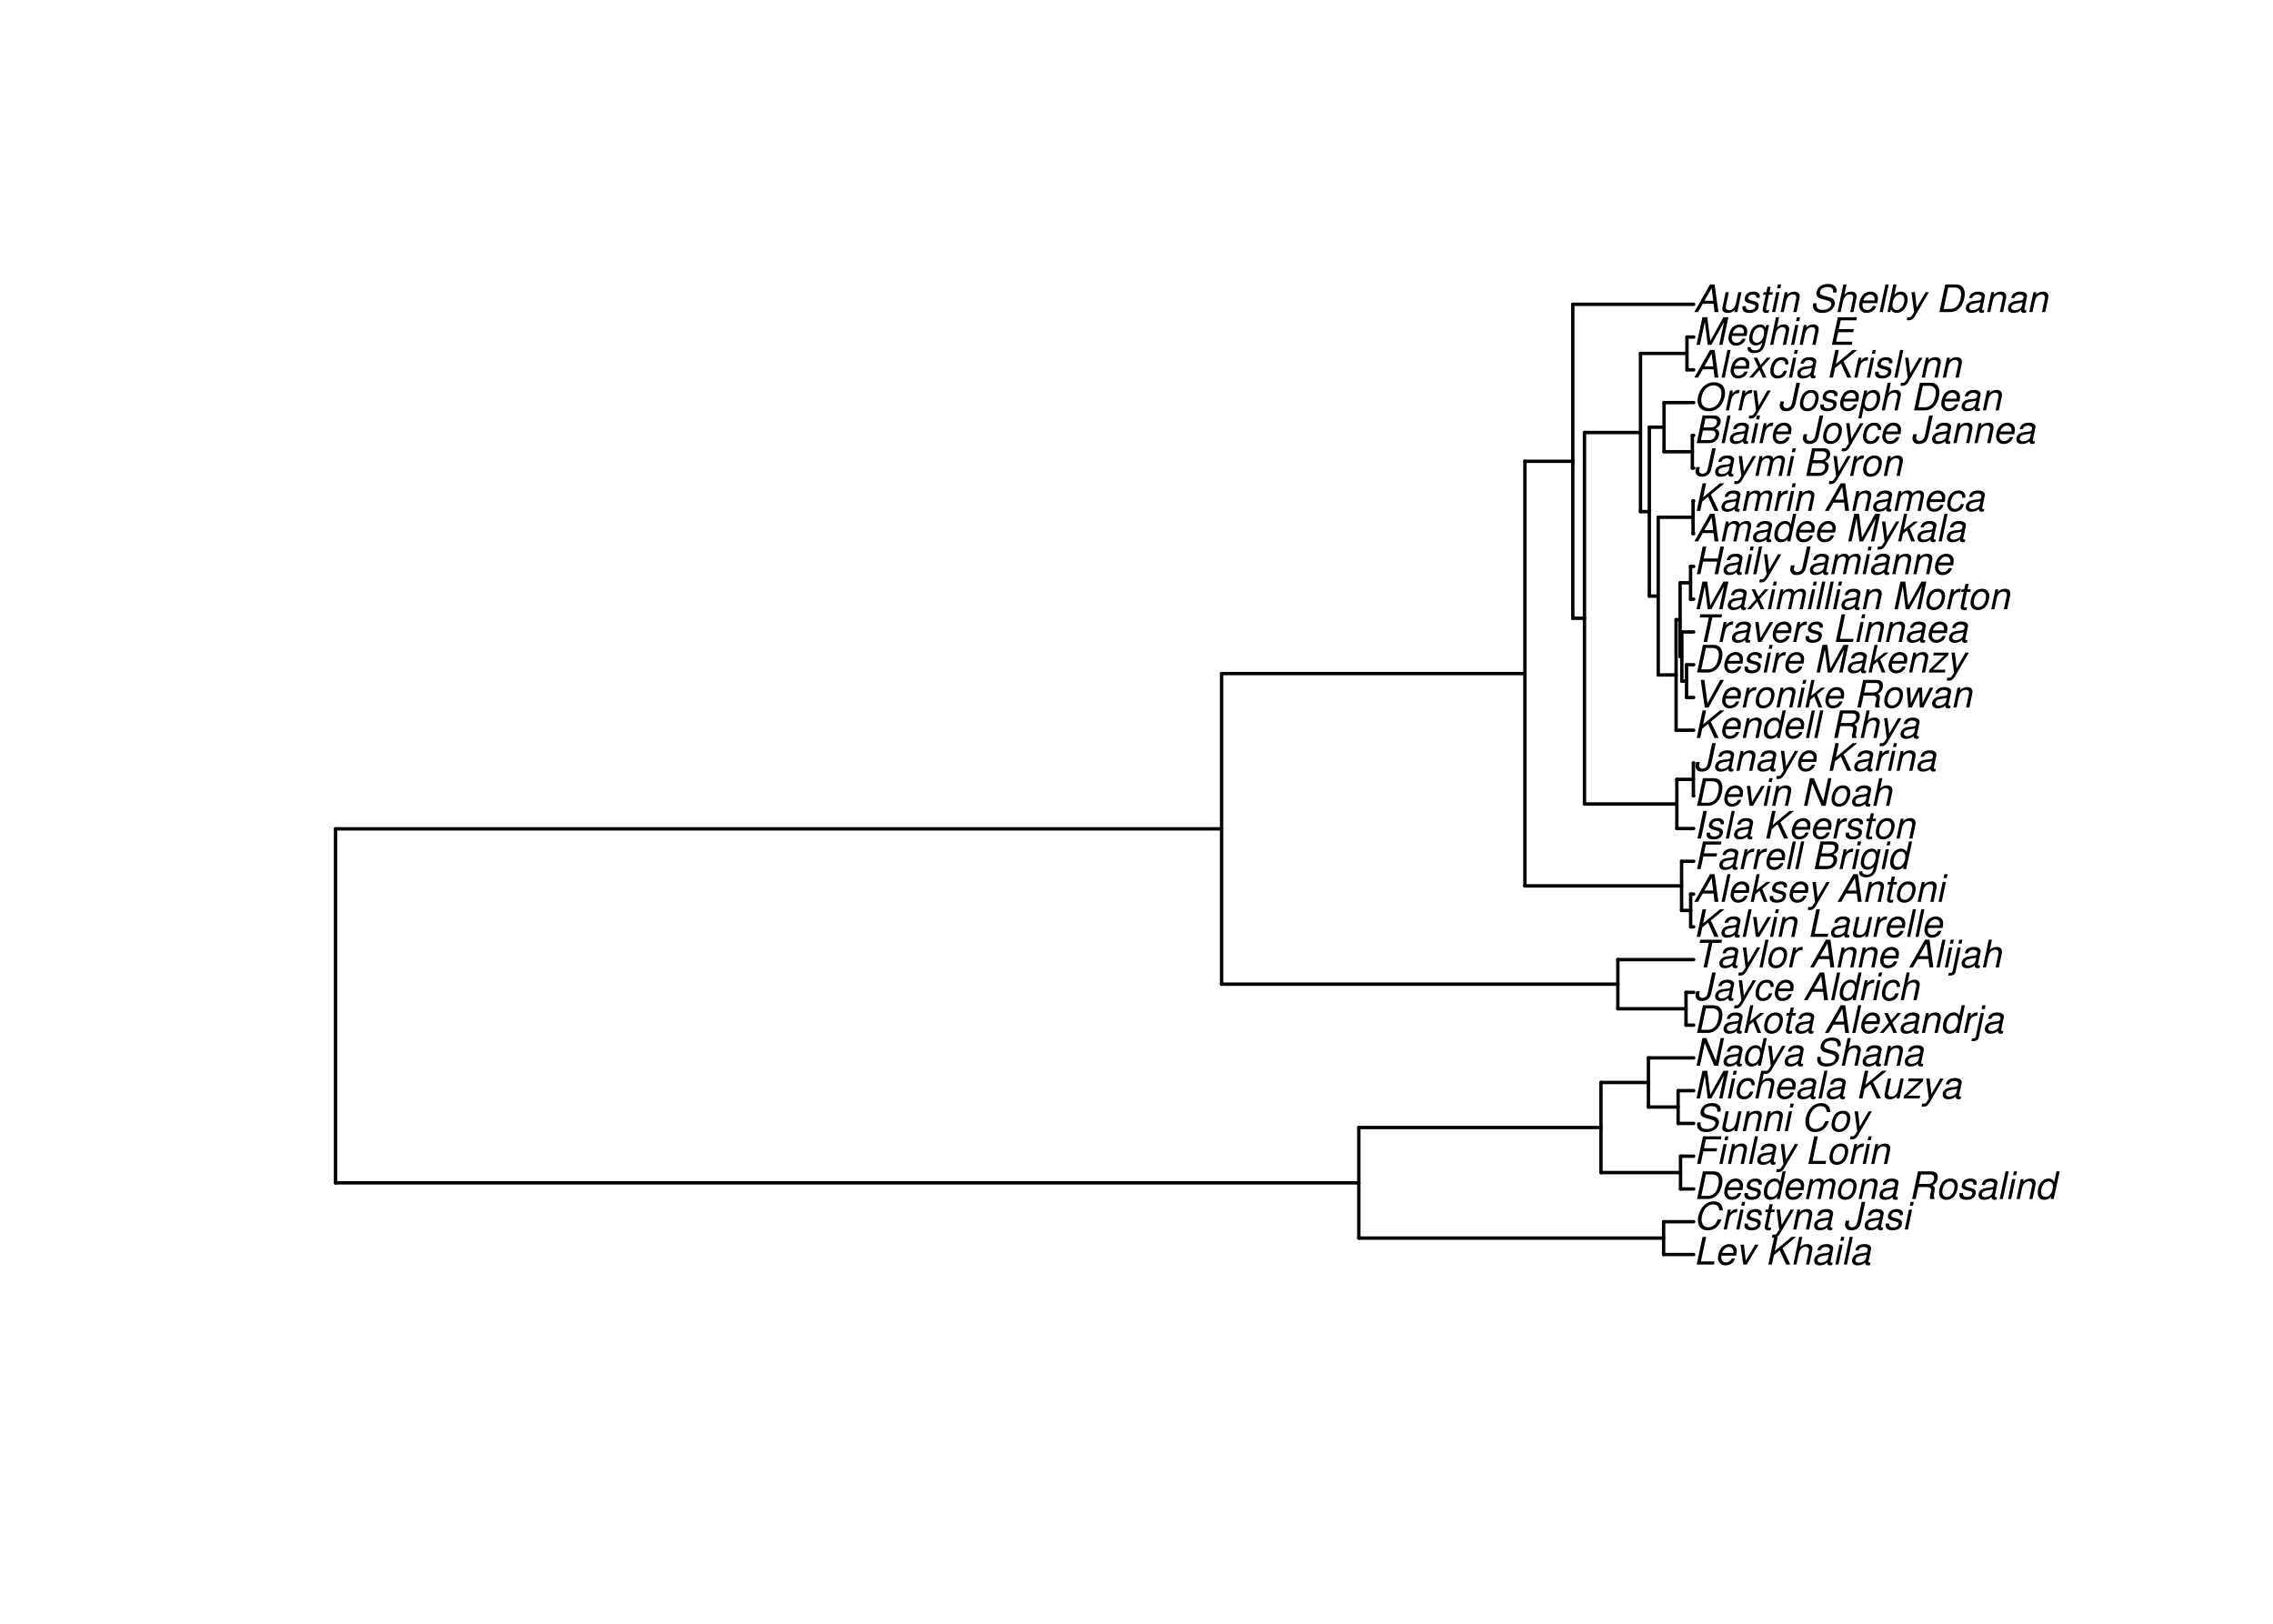 <?xml version="1.0" encoding="UTF-8"?>
<svg xmlns="http://www.w3.org/2000/svg" xmlns:xlink="http://www.w3.org/1999/xlink" width="504pt" height="360pt" viewBox="0 0 504 360" version="1.1">
<defs>
<g>
<symbol overflow="visible" id="glyph0-0">
<path style="stroke:none;" d=""/>
</symbol>
<symbol overflow="visible" id="glyph0-1">
<path style="stroke:none;" d="M 2.766 -6.125 L 1.969 -6.125 L 0.672 0 L 4.484 0 L 4.625 -0.688 L 1.609 -0.688 Z M 2.766 -6.125 "/>
</symbol>
<symbol overflow="visible" id="glyph0-2">
<path style="stroke:none;" d="M 4.734 -1.969 L 4.766 -2.109 C 4.828 -2.516 4.875 -2.859 4.875 -3.094 C 4.875 -3.906 4.172 -4.531 3.266 -4.531 C 2.531 -4.531 1.828 -4.188 1.406 -3.625 C 1.016 -3.094 0.703 -2.141 0.703 -1.453 C 0.703 -1 0.906 -0.531 1.234 -0.234 C 1.516 0.062 1.891 0.188 2.375 0.188 C 3.375 0.188 4.25 -0.422 4.5 -1.344 L 3.797 -1.344 C 3.5 -0.75 3.047 -0.453 2.484 -0.453 C 1.828 -0.453 1.453 -0.859 1.453 -1.578 C 1.453 -1.75 1.453 -1.844 1.484 -1.969 Z M 1.641 -2.578 C 1.859 -3.344 2.484 -3.891 3.156 -3.891 C 3.75 -3.891 4.141 -3.484 4.141 -2.844 C 4.141 -2.766 4.125 -2.703 4.109 -2.578 Z M 1.641 -2.578 "/>
</symbol>
<symbol overflow="visible" id="glyph0-3">
<path style="stroke:none;" d="M 2.406 0 L 5.031 -4.406 L 4.266 -4.406 L 2.203 -0.859 L 1.797 -4.406 L 1.031 -4.406 L 1.641 0 Z M 2.406 0 "/>
</symbol>
<symbol overflow="visible" id="glyph0-4">
<path style="stroke:none;" d=""/>
</symbol>
<symbol overflow="visible" id="glyph0-5">
<path style="stroke:none;" d="M 1.906 -2.094 L 3.188 -3.156 L 4.609 0 L 5.531 0 L 3.797 -3.625 L 6.828 -6.125 L 5.828 -6.125 L 2.094 -3 L 2.75 -6.125 L 1.969 -6.125 L 0.672 0 L 1.453 0 Z M 1.906 -2.094 "/>
</symbol>
<symbol overflow="visible" id="glyph0-6">
<path style="stroke:none;" d="M 1.891 -6.125 L 0.594 0 L 1.297 0 L 1.812 -2.422 C 2.016 -3.359 2.594 -3.922 3.359 -3.922 C 3.797 -3.922 4.078 -3.641 4.078 -3.219 C 4.078 -3.109 4.078 -3.109 4.031 -2.891 L 3.406 0 L 4.125 0 L 4.797 -3.156 C 4.812 -3.266 4.828 -3.375 4.828 -3.469 C 4.828 -4.141 4.391 -4.531 3.688 -4.531 C 3.062 -4.531 2.641 -4.359 2.125 -3.859 L 2.594 -6.125 Z M 1.891 -6.125 "/>
</symbol>
<symbol overflow="visible" id="glyph0-7">
<path style="stroke:none;" d="M 4.641 -0.422 C 4.562 -0.406 4.531 -0.406 4.5 -0.406 C 4.281 -0.406 4.172 -0.484 4.172 -0.656 C 4.172 -0.688 4.172 -0.719 4.188 -0.734 L 4.719 -3.266 C 4.781 -3.5 4.781 -3.5 4.781 -3.578 C 4.781 -4.156 4.188 -4.531 3.312 -4.531 C 2.141 -4.531 1.422 -4.031 1.266 -3.109 L 1.969 -3.109 C 2.047 -3.344 2.109 -3.453 2.234 -3.578 C 2.406 -3.75 2.766 -3.891 3.125 -3.891 C 3.625 -3.891 4.016 -3.656 4.016 -3.344 C 4.016 -3.312 4.016 -3.25 4 -3.188 L 3.969 -3.031 C 3.906 -2.688 3.734 -2.594 3.125 -2.531 C 2 -2.438 1.641 -2.359 1.234 -2.094 C 0.797 -1.812 0.547 -1.375 0.547 -0.875 C 0.547 -0.203 1 0.188 1.75 0.188 C 2.047 0.188 2.406 0.141 2.703 0.031 C 2.969 -0.062 3.109 -0.156 3.453 -0.453 L 3.453 -0.359 C 3.453 -0.016 3.688 0.188 4.078 0.188 C 4.172 0.188 4.203 0.188 4.406 0.141 C 4.438 0.141 4.484 0.125 4.531 0.125 Z M 3.625 -1.375 C 3.516 -0.859 2.781 -0.406 2.031 -0.406 C 1.562 -0.406 1.281 -0.609 1.281 -0.969 C 1.281 -1.25 1.453 -1.516 1.703 -1.672 C 1.906 -1.797 2.156 -1.859 2.562 -1.922 C 3.359 -2.031 3.422 -2.047 3.797 -2.172 Z M 3.625 -1.375 "/>
</symbol>
<symbol overflow="visible" id="glyph0-8">
<path style="stroke:none;" d="M 2.188 -4.406 L 1.484 -4.406 L 0.562 0 L 1.266 0 Z M 2.562 -6.125 L 1.859 -6.125 L 1.672 -5.266 L 2.375 -5.266 Z M 2.562 -6.125 "/>
</symbol>
<symbol overflow="visible" id="glyph0-9">
<path style="stroke:none;" d="M 2.578 -6.125 L 1.875 -6.125 L 0.578 0 L 1.281 0 Z M 2.578 -6.125 "/>
</symbol>
<symbol overflow="visible" id="glyph0-10">
<path style="stroke:none;" d="M 6.469 -4.234 C 6.453 -4.719 6.359 -5.047 6.203 -5.328 C 5.859 -5.922 5.266 -6.234 4.469 -6.234 C 3.484 -6.234 2.672 -5.828 2.016 -5.047 C 1.359 -4.25 0.938 -3.078 0.938 -2.031 C 0.938 -1.453 1.109 -0.922 1.422 -0.516 C 1.812 -0.031 2.344 0.188 3.078 0.188 C 3.969 0.188 4.75 -0.141 5.297 -0.734 C 5.625 -1.094 5.891 -1.562 6.172 -2.234 L 5.359 -2.234 C 5.141 -1.75 5.016 -1.5 4.859 -1.297 C 4.5 -0.797 3.859 -0.484 3.203 -0.484 C 2.328 -0.484 1.75 -1.172 1.75 -2.188 C 1.75 -2.953 2 -3.797 2.422 -4.438 C 2.938 -5.188 3.562 -5.547 4.328 -5.547 C 5.172 -5.547 5.594 -5.141 5.672 -4.234 Z M 6.469 -4.234 "/>
</symbol>
<symbol overflow="visible" id="glyph0-11">
<path style="stroke:none;" d="M 1.516 -4.406 L 0.578 0 L 1.281 0 L 1.781 -2.281 C 2 -3.312 2.594 -3.828 3.516 -3.797 L 3.672 -4.5 C 3.562 -4.516 3.484 -4.531 3.391 -4.531 C 2.906 -4.531 2.531 -4.312 2.016 -3.719 L 2.156 -4.406 Z M 1.516 -4.406 "/>
</symbol>
<symbol overflow="visible" id="glyph0-12">
<path style="stroke:none;" d="M 4.328 -3.172 C 4.359 -3.359 4.375 -3.438 4.375 -3.531 C 4.375 -4.125 3.812 -4.531 3 -4.531 C 2.391 -4.531 1.891 -4.359 1.531 -4.031 C 1.234 -3.734 1.031 -3.297 1.031 -2.906 C 1.031 -2.391 1.328 -2.141 2.188 -1.922 L 2.812 -1.75 C 3.094 -1.688 3.219 -1.625 3.297 -1.531 C 3.359 -1.469 3.406 -1.344 3.406 -1.266 C 3.406 -1.109 3.266 -0.844 3.141 -0.734 C 2.922 -0.562 2.562 -0.453 2.203 -0.453 C 1.625 -0.453 1.297 -0.688 1.297 -1.094 C 1.297 -1.156 1.297 -1.234 1.312 -1.312 L 0.562 -1.312 C 0.516 -1.125 0.516 -1.016 0.516 -0.875 C 0.516 -0.203 1.094 0.188 2.078 0.188 C 3.328 0.188 4.141 -0.453 4.141 -1.453 C 4.141 -1.969 3.859 -2.234 3.125 -2.422 L 2.484 -2.578 C 2.016 -2.703 1.781 -2.859 1.781 -3.078 C 1.781 -3.25 1.875 -3.469 2.031 -3.609 C 2.234 -3.797 2.484 -3.891 2.844 -3.891 C 3.344 -3.891 3.625 -3.688 3.625 -3.359 C 3.625 -3.297 3.625 -3.25 3.609 -3.172 Z M 4.328 -3.172 "/>
</symbol>
<symbol overflow="visible" id="glyph0-13">
<path style="stroke:none;" d="M 3.078 -4.406 L 2.328 -4.406 L 2.594 -5.609 L 1.891 -5.609 L 1.625 -4.406 L 1.031 -4.406 L 0.906 -3.844 L 1.5 -3.844 L 0.844 -0.734 C 0.828 -0.641 0.812 -0.562 0.812 -0.469 C 0.812 -0.062 1.094 0.188 1.562 0.188 C 1.734 0.188 2 0.172 2.109 0.141 L 2.25 -0.484 C 1.984 -0.422 1.938 -0.406 1.844 -0.406 C 1.656 -0.406 1.531 -0.5 1.531 -0.641 C 1.531 -0.672 1.547 -0.703 1.562 -0.75 L 2.203 -3.844 L 2.953 -3.844 Z M 3.078 -4.406 "/>
</symbol>
<symbol overflow="visible" id="glyph0-14">
<path style="stroke:none;" d="M 4.219 -4.406 L 2.25 -0.984 L 1.859 -4.406 L 1.109 -4.406 L 1.688 0.031 L 1.25 0.719 C 1.016 1.062 0.875 1.156 0.578 1.156 C 0.484 1.156 0.422 1.141 0.203 1.125 L 0.062 1.75 C 0.219 1.812 0.312 1.828 0.484 1.828 C 1.078 1.828 1.5 1.547 1.859 0.922 L 4.953 -4.406 Z M 4.219 -4.406 "/>
</symbol>
<symbol overflow="visible" id="glyph0-15">
<path style="stroke:none;" d="M 1.516 -4.406 L 0.594 0 L 1.297 0 L 1.812 -2.422 C 2.016 -3.359 2.594 -3.922 3.359 -3.922 C 3.781 -3.922 4.078 -3.625 4.078 -3.25 C 4.078 -3.188 4.062 -3.062 4.031 -2.938 L 3.406 0 L 4.125 0 L 4.797 -3.156 C 4.812 -3.266 4.828 -3.375 4.828 -3.484 C 4.828 -4.125 4.375 -4.531 3.688 -4.531 C 3.047 -4.531 2.484 -4.297 2.047 -3.859 L 2.156 -4.406 Z M 1.516 -4.406 "/>
</symbol>
<symbol overflow="visible" id="glyph0-16">
<path style="stroke:none;" d="M 4.094 -6.125 L 3.172 -1.812 C 3.078 -1.344 2.969 -1.062 2.781 -0.859 C 2.578 -0.625 2.266 -0.484 1.953 -0.484 C 1.5 -0.484 1.203 -0.75 1.203 -1.125 C 1.203 -1.219 1.203 -1.312 1.234 -1.406 L 1.359 -1.969 L 0.562 -1.969 L 0.453 -1.422 C 0.406 -1.281 0.391 -1.141 0.391 -1.031 C 0.391 -0.672 0.578 -0.312 0.859 -0.078 C 1.094 0.109 1.375 0.188 1.797 0.188 C 2.906 0.188 3.672 -0.422 3.906 -1.531 L 4.891 -6.125 Z M 4.094 -6.125 "/>
</symbol>
<symbol overflow="visible" id="glyph0-17">
<path style="stroke:none;" d="M 0.75 0 L 3.125 0 C 4.031 0 4.797 -0.375 5.406 -1.125 C 5.984 -1.828 6.375 -3.047 6.375 -4.109 C 6.375 -4.719 6.125 -5.344 5.734 -5.688 C 5.406 -5.984 4.969 -6.125 4.422 -6.125 L 2.047 -6.125 Z M 1.688 -0.688 L 2.703 -5.438 L 4.141 -5.438 C 5.031 -5.438 5.578 -4.906 5.578 -4.031 C 5.578 -3.266 5.297 -2.25 4.969 -1.719 C 4.531 -1.047 3.891 -0.688 3.125 -0.688 Z M 1.688 -0.688 "/>
</symbol>
<symbol overflow="visible" id="glyph0-18">
<path style="stroke:none;" d="M 5.469 -6.125 L 4.766 -6.125 L 4.25 -3.766 C 3.984 -4.312 3.641 -4.531 3.047 -4.531 C 1.656 -4.531 0.609 -3.203 0.609 -1.422 C 0.609 -0.453 1.172 0.188 2.047 0.188 C 2.406 0.188 2.797 0.078 3.141 -0.125 C 3.391 -0.281 3.5 -0.406 3.609 -0.641 L 3.484 0 L 4.156 0 Z M 2.984 -3.891 C 3.609 -3.891 3.969 -3.469 3.969 -2.75 C 3.969 -2.25 3.844 -1.734 3.594 -1.297 C 3.266 -0.734 2.844 -0.453 2.344 -0.453 C 1.719 -0.453 1.359 -0.875 1.359 -1.594 C 1.359 -2.062 1.5 -2.609 1.719 -3.031 C 2.047 -3.609 2.453 -3.891 2.984 -3.891 Z M 2.984 -3.891 "/>
</symbol>
<symbol overflow="visible" id="glyph0-19">
<path style="stroke:none;" d="M 1.531 -4.406 L 0.594 0 L 1.297 0 L 1.891 -2.766 C 2.031 -3.406 2.594 -3.922 3.156 -3.922 C 3.578 -3.922 3.844 -3.688 3.844 -3.344 C 3.844 -3.25 3.844 -3.141 3.812 -3.031 L 3.172 0 L 3.875 0 L 4.469 -2.766 C 4.594 -3.422 5.172 -3.922 5.781 -3.922 C 6.172 -3.922 6.422 -3.688 6.422 -3.281 C 6.422 -3.156 6.422 -3.156 6.344 -2.859 L 5.734 0 L 6.453 0 L 7.109 -3.141 C 7.141 -3.234 7.156 -3.5 7.156 -3.594 C 7.156 -3.812 7.062 -4.047 6.891 -4.25 C 6.703 -4.453 6.484 -4.531 6.094 -4.531 C 5.547 -4.531 5.062 -4.312 4.578 -3.828 C 4.438 -4.297 4.109 -4.531 3.562 -4.531 C 2.984 -4.531 2.594 -4.359 2.062 -3.859 L 2.172 -4.406 Z M 1.531 -4.406 "/>
</symbol>
<symbol overflow="visible" id="glyph0-20">
<path style="stroke:none;" d="M 3.234 -4.531 C 2.453 -4.531 1.75 -4.172 1.328 -3.562 C 0.953 -3.016 0.672 -2.094 0.672 -1.375 C 0.672 -0.453 1.312 0.188 2.266 0.188 C 3.062 0.188 3.703 -0.141 4.172 -0.781 C 4.562 -1.312 4.844 -2.234 4.844 -2.953 C 4.844 -3.406 4.672 -3.828 4.375 -4.125 C 4.094 -4.391 3.719 -4.531 3.234 -4.531 Z M 3.125 -3.891 C 3.734 -3.891 4.109 -3.484 4.109 -2.797 C 4.109 -2.297 3.953 -1.75 3.734 -1.344 C 3.406 -0.75 2.953 -0.453 2.375 -0.453 C 1.781 -0.453 1.406 -0.875 1.406 -1.547 C 1.406 -2.031 1.562 -2.578 1.781 -3 C 2.094 -3.578 2.562 -3.891 3.125 -3.891 Z M 3.125 -3.891 "/>
</symbol>
<symbol overflow="visible" id="glyph0-21">
<path style="stroke:none;" d="M 2.141 -2.641 L 4.141 -2.641 C 4.688 -2.641 5 -2.422 5 -2.016 C 5 -1.859 4.969 -1.688 4.922 -1.5 C 4.719 -0.672 4.719 -0.672 4.719 -0.391 C 4.719 -0.266 4.734 -0.172 4.766 0 L 5.703 0 L 5.75 -0.188 C 5.641 -0.297 5.578 -0.453 5.578 -0.641 C 5.578 -0.734 5.594 -0.875 5.625 -1.062 C 5.734 -1.625 5.797 -2.062 5.797 -2.219 C 5.797 -2.594 5.688 -2.766 5.297 -3.031 C 5.625 -3.219 5.766 -3.297 5.906 -3.438 C 6.25 -3.75 6.469 -4.312 6.469 -4.828 C 6.469 -5.719 5.984 -6.125 4.906 -6.125 L 2.078 -6.125 L 0.781 0 L 1.578 0 Z M 2.281 -3.328 L 2.734 -5.438 L 4.672 -5.438 C 5.109 -5.438 5.328 -5.375 5.484 -5.203 C 5.594 -5.078 5.672 -4.891 5.672 -4.688 C 5.672 -4.375 5.547 -4.016 5.359 -3.781 C 5.109 -3.469 4.766 -3.328 4.219 -3.328 Z M 2.281 -3.328 "/>
</symbol>
<symbol overflow="visible" id="glyph0-22">
<path style="stroke:none;" d="M 2.141 -2.797 L 5.062 -2.797 L 5.203 -3.484 L 2.281 -3.484 L 2.703 -5.438 L 6.031 -5.438 L 6.172 -6.125 L 2.062 -6.125 L 0.75 0 L 1.547 0 Z M 2.141 -2.797 "/>
</symbol>
<symbol overflow="visible" id="glyph0-23">
<path style="stroke:none;" d="M 5.938 -4.328 C 5.984 -4.562 6 -4.672 6 -4.797 C 6 -5.156 5.828 -5.547 5.547 -5.797 C 5.203 -6.094 4.766 -6.234 4.109 -6.234 C 3.234 -6.234 2.562 -5.984 2.094 -5.516 C 1.75 -5.156 1.5 -4.562 1.5 -4.141 C 1.5 -3.609 1.859 -3.156 2.422 -3 L 3.859 -2.594 C 4.547 -2.406 4.812 -2.156 4.812 -1.75 C 4.812 -1.5 4.656 -1.172 4.422 -0.953 C 4.078 -0.641 3.578 -0.484 2.906 -0.484 C 1.953 -0.484 1.516 -0.844 1.516 -1.609 C 1.516 -1.719 1.531 -1.797 1.562 -1.953 L 0.828 -1.953 C 0.766 -1.734 0.75 -1.594 0.75 -1.422 C 0.75 -0.406 1.5 0.188 2.781 0.188 C 3.656 0.188 4.391 -0.047 4.891 -0.516 C 5.328 -0.906 5.625 -1.516 5.625 -2 C 5.625 -2.203 5.547 -2.453 5.422 -2.641 C 5.234 -2.938 5 -3.109 4.594 -3.219 L 3.156 -3.625 C 2.5 -3.812 2.297 -3.984 2.297 -4.359 C 2.297 -4.656 2.422 -4.906 2.672 -5.141 C 2.984 -5.406 3.391 -5.547 3.953 -5.547 C 4.422 -5.547 4.781 -5.453 4.953 -5.281 C 5.125 -5.141 5.234 -4.875 5.234 -4.625 C 5.234 -4.562 5.219 -4.5 5.188 -4.328 Z M 5.938 -4.328 "/>
</symbol>
<symbol overflow="visible" id="glyph0-24">
<path style="stroke:none;" d="M 4.062 0 L 5 -4.406 L 4.281 -4.406 L 3.75 -1.906 C 3.562 -1 2.969 -0.406 2.25 -0.406 C 1.797 -0.406 1.5 -0.672 1.5 -1.062 C 1.5 -1.125 1.516 -1.203 1.531 -1.281 L 2.188 -4.406 L 1.484 -4.406 L 0.766 -1.016 C 0.75 -0.922 0.734 -0.828 0.734 -0.719 C 0.734 -0.156 1.172 0.188 1.906 0.188 C 2.562 0.188 3.031 -0.016 3.516 -0.484 L 3.422 0 Z M 4.062 0 "/>
</symbol>
<symbol overflow="visible" id="glyph0-25">
<path style="stroke:none;" d="M 3.922 0 L 6.734 -5.078 L 5.656 0 L 6.391 0 L 7.703 -6.125 L 6.594 -6.125 L 3.688 -0.859 L 3.016 -6.125 L 1.938 -6.125 L 0.625 0 L 1.375 0 L 2.469 -5.078 L 3.109 0 Z M 3.922 0 "/>
</symbol>
<symbol overflow="visible" id="glyph0-26">
<path style="stroke:none;" d="M 4.625 -2.922 L 4.641 -3.047 C 4.656 -3.172 4.656 -3.266 4.656 -3.297 C 4.656 -3.578 4.5 -3.906 4.281 -4.141 C 4.031 -4.406 3.688 -4.531 3.203 -4.531 C 2.453 -4.531 1.766 -4.219 1.312 -3.625 C 0.922 -3.125 0.641 -2.203 0.641 -1.422 C 0.641 -1.031 0.766 -0.625 1.016 -0.328 C 1.297 0.031 1.672 0.188 2.203 0.188 C 2.906 0.188 3.484 -0.047 3.859 -0.5 C 4.078 -0.75 4.219 -1.047 4.359 -1.516 L 3.641 -1.516 C 3.391 -0.828 2.938 -0.453 2.328 -0.453 C 1.75 -0.453 1.375 -0.859 1.375 -1.516 C 1.375 -2.062 1.562 -2.703 1.828 -3.141 C 2.141 -3.625 2.562 -3.891 3.078 -3.891 C 3.609 -3.891 3.938 -3.594 3.938 -3.109 C 3.938 -3.062 3.938 -3 3.922 -2.922 Z M 4.625 -2.922 "/>
</symbol>
<symbol overflow="visible" id="glyph0-27">
<path style="stroke:none;" d="M 4.688 -4.406 L 1.391 -4.406 L 1.266 -3.797 L 3.734 -3.797 L 0.406 -0.625 L 0.266 0 L 3.844 0 L 3.969 -0.609 L 1.234 -0.609 L 4.531 -3.781 Z M 4.688 -4.406 "/>
</symbol>
<symbol overflow="visible" id="glyph0-28">
<path style="stroke:none;" d="M 6.734 -6.125 L 5.984 -6.125 L 4.922 -1.094 L 2.812 -6.125 L 1.938 -6.125 L 0.641 0 L 1.391 0 L 2.453 -4.969 L 4.547 0 L 5.438 0 Z M 6.734 -6.125 "/>
</symbol>
<symbol overflow="visible" id="glyph0-29">
<path style="stroke:none;" d="M 2.5 -6.125 L 1.797 -6.125 L 0.484 0 L 1.188 0 L 1.562 -1.703 L 2.453 -2.453 L 3.406 0 L 4.219 0 L 3.047 -2.891 L 4.906 -4.406 L 4 -4.406 L 1.734 -2.578 Z M 2.5 -6.125 "/>
</symbol>
<symbol overflow="visible" id="glyph0-30">
<path style="stroke:none;" d="M 4.406 -1.844 L 4.625 0 L 5.484 0 L 4.641 -6.125 L 3.625 -6.125 L 0.141 0 L 0.969 0 L 2.016 -1.844 Z M 4.328 -2.5 L 2.375 -2.5 L 3.984 -5.297 Z M 4.328 -2.5 "/>
</symbol>
<symbol overflow="visible" id="glyph0-31">
<path style="stroke:none;" d="M 2.938 -2.25 L 4.906 -4.406 L 4.078 -4.406 L 2.688 -2.797 L 1.938 -4.406 L 1.156 -4.406 L 2.156 -2.25 L 0.141 0 L 0.969 0 L 2.422 -1.688 L 3.188 0 L 3.969 0 Z M 2.938 -2.25 "/>
</symbol>
<symbol overflow="visible" id="glyph0-32">
<path style="stroke:none;" d="M 1.516 -4.406 L 0.453 0.641 C 0.344 1.109 0.219 1.234 -0.203 1.234 C -0.25 1.234 -0.266 1.234 -0.422 1.203 L -0.547 1.812 C -0.484 1.828 -0.469 1.828 -0.391 1.828 C 0.578 1.828 0.938 1.609 1.094 0.922 L 2.219 -4.406 Z M 2.594 -6.125 L 1.891 -6.125 L 1.703 -5.266 L 2.406 -5.266 Z M 2.594 -6.125 "/>
</symbol>
<symbol overflow="visible" id="glyph0-33">
<path style="stroke:none;" d="M 4.141 -5.438 L 6.141 -5.438 L 6.281 -6.125 L 1.469 -6.125 L 1.328 -5.438 L 3.359 -5.438 L 2.188 0 L 2.984 0 Z M 4.141 -5.438 "/>
</symbol>
<symbol overflow="visible" id="glyph0-34">
<path style="stroke:none;" d="M 0.672 0 L 3.438 0 C 4.125 0 4.656 -0.234 5.109 -0.734 C 5.469 -1.125 5.656 -1.625 5.656 -2.172 C 5.656 -2.688 5.422 -2.969 4.828 -3.234 C 5.562 -3.562 5.984 -4.156 5.984 -4.906 C 5.984 -5.234 5.891 -5.469 5.672 -5.703 C 5.391 -6 5.031 -6.125 4.453 -6.125 L 1.969 -6.125 Z M 2.188 -3.484 L 2.609 -5.438 L 4.125 -5.438 C 4.844 -5.438 5.172 -5.219 5.172 -4.719 C 5.172 -4.406 5.047 -4.094 4.844 -3.875 C 4.594 -3.609 4.266 -3.484 3.703 -3.484 Z M 1.594 -0.688 L 2.047 -2.797 L 3.953 -2.797 C 4.531 -2.797 4.844 -2.531 4.844 -2.031 C 4.844 -1.719 4.734 -1.422 4.562 -1.172 C 4.297 -0.828 3.969 -0.688 3.5 -0.688 Z M 1.594 -0.688 "/>
</symbol>
<symbol overflow="visible" id="glyph0-35">
<path style="stroke:none;" d="M 4.406 -4.406 L 4.266 -3.75 C 4.141 -4.031 4.062 -4.141 3.875 -4.281 C 3.656 -4.438 3.391 -4.531 3.109 -4.531 C 2.453 -4.531 1.797 -4.219 1.391 -3.688 C 0.938 -3.141 0.625 -2.188 0.625 -1.406 C 0.625 -0.5 1.219 0.141 2.078 0.141 C 2.609 0.141 3.109 -0.078 3.516 -0.531 L 3.484 -0.375 C 3.25 0.766 2.797 1.234 1.906 1.234 C 1.328 1.234 0.984 1 0.984 0.625 L 0.984 0.5 L 0.281 0.5 L 0.281 0.609 C 0.266 0.688 0.266 0.734 0.266 0.766 C 0.266 1.406 0.859 1.828 1.75 1.828 C 2.422 1.828 3.016 1.625 3.391 1.266 C 3.812 0.859 4.047 0.359 4.266 -0.719 L 5.047 -4.406 Z M 3.047 -3.891 C 3.594 -3.891 3.938 -3.484 3.938 -2.844 C 3.938 -2.328 3.797 -1.703 3.562 -1.297 C 3.281 -0.781 2.781 -0.469 2.281 -0.469 C 1.719 -0.469 1.359 -0.875 1.359 -1.547 C 1.359 -2.047 1.5 -2.594 1.75 -3.031 C 2.047 -3.578 2.516 -3.891 3.047 -3.891 Z M 3.047 -3.891 "/>
</symbol>
<symbol overflow="visible" id="glyph0-36">
<path style="stroke:none;" d="M 2.938 -6.125 L 2.141 -6.125 L 0.844 0 L 1.625 0 Z M 2.938 -6.125 "/>
</symbol>
<symbol overflow="visible" id="glyph0-37">
<path style="stroke:none;" d="M 3.297 0 L 6.719 -6.125 L 5.891 -6.125 L 3.062 -0.938 L 2.375 -6.125 L 1.562 -6.125 L 2.453 0 Z M 3.297 0 "/>
</symbol>
<symbol overflow="visible" id="glyph0-38">
<path style="stroke:none;" d="M 4.672 0 L 6.891 -4.406 L 6.125 -4.406 L 4.484 -0.969 L 4.391 -4.406 L 3.5 -4.406 L 1.922 -0.969 L 1.75 -4.406 L 0.984 -4.406 L 1.328 0 L 2.141 0 L 3.781 -3.516 L 3.875 0 Z M 4.672 0 "/>
</symbol>
<symbol overflow="visible" id="glyph0-39">
<path style="stroke:none;" d="M 5.219 -2.797 L 4.625 0 L 5.406 0 L 6.719 -6.125 L 5.922 -6.125 L 5.359 -3.484 L 2.234 -3.484 L 2.797 -6.125 L 2 -6.125 L 0.703 0 L 1.484 0 L 2.078 -2.797 Z M 5.219 -2.797 "/>
</symbol>
<symbol overflow="visible" id="glyph0-40">
<path style="stroke:none;" d="M 4.516 -6.234 C 3.562 -6.234 2.75 -5.875 2.062 -5.156 C 1.312 -4.391 0.875 -3.281 0.875 -2.203 C 0.875 -1.484 1.094 -0.844 1.484 -0.453 C 1.891 -0.047 2.578 0.188 3.281 0.188 C 4.078 0.188 4.797 -0.031 5.344 -0.453 C 6.328 -1.203 6.953 -2.578 6.953 -3.906 C 6.953 -4.562 6.719 -5.203 6.359 -5.578 C 5.938 -6 5.281 -6.234 4.516 -6.234 Z M 4.406 -5.547 C 4.984 -5.547 5.516 -5.312 5.812 -4.938 C 6.031 -4.656 6.156 -4.25 6.156 -3.75 C 6.156 -2.984 5.891 -2.156 5.438 -1.562 C 4.953 -0.875 4.219 -0.484 3.391 -0.484 C 2.844 -0.484 2.312 -0.719 2.031 -1.094 C 1.797 -1.375 1.688 -1.797 1.688 -2.281 C 1.688 -3.047 1.938 -3.859 2.391 -4.484 C 2.875 -5.156 3.625 -5.547 4.406 -5.547 Z M 4.406 -5.547 "/>
</symbol>
<symbol overflow="visible" id="glyph0-41">
<path style="stroke:none;" d="M 0.062 1.797 L 0.766 1.797 L 1.266 -0.578 C 1.531 -0.031 1.875 0.188 2.469 0.188 C 3.125 0.188 3.75 -0.109 4.188 -0.641 C 4.641 -1.188 4.922 -2.062 4.922 -2.891 C 4.922 -3.906 4.359 -4.531 3.469 -4.531 C 3.094 -4.531 2.719 -4.422 2.391 -4.203 C 2.125 -4.031 2.016 -3.922 1.906 -3.703 L 2.062 -4.406 L 1.375 -4.406 Z M 3.188 -3.891 C 3.812 -3.891 4.188 -3.453 4.188 -2.719 C 4.188 -2.266 4.047 -1.719 3.812 -1.297 C 3.5 -0.734 3.078 -0.453 2.531 -0.453 C 1.922 -0.453 1.531 -0.875 1.531 -1.547 C 1.531 -2.047 1.688 -2.594 1.938 -3.031 C 2.25 -3.594 2.672 -3.891 3.188 -3.891 Z M 3.188 -3.891 "/>
</symbol>
<symbol overflow="visible" id="glyph0-42">
<path style="stroke:none;" d="M 2.141 -2.797 L 5.469 -2.797 L 5.609 -3.484 L 2.281 -3.484 L 2.703 -5.438 L 6.172 -5.438 L 6.312 -6.125 L 2.062 -6.125 L 0.75 0 L 5.156 0 L 5.297 -0.688 L 1.688 -0.688 Z M 2.141 -2.797 "/>
</symbol>
<symbol overflow="visible" id="glyph0-43">
<path style="stroke:none;" d="M 1.75 -6.125 L 0.453 0 L 1.078 0 L 1.234 -0.656 C 1.344 -0.391 1.406 -0.281 1.531 -0.156 C 1.75 0.062 2.094 0.188 2.469 0.188 C 3.031 0.188 3.625 -0.062 4.016 -0.469 C 4.578 -1.062 4.938 -2.016 4.938 -2.891 C 4.938 -3.828 4.297 -4.531 3.453 -4.531 C 3.125 -4.531 2.734 -4.438 2.484 -4.281 C 2.344 -4.188 2.234 -4.094 1.969 -3.812 L 2.469 -6.125 Z M 3.219 -3.891 C 3.828 -3.891 4.203 -3.453 4.203 -2.719 C 4.203 -2.25 4.062 -1.703 3.812 -1.297 C 3.469 -0.734 3.031 -0.453 2.484 -0.453 C 1.922 -0.453 1.562 -0.875 1.562 -1.531 C 1.562 -2.062 1.703 -2.625 1.938 -3.031 C 2.266 -3.594 2.719 -3.891 3.219 -3.891 Z M 3.219 -3.891 "/>
</symbol>
</g>
</defs>
<g id="surface7">
<rect x="0" y="0" width="504" height="360" style="fill:rgb(100%,100%,100%);fill-opacity:1;stroke:none;"/>
<path style="fill:none;stroke-width:0.75;stroke-linecap:round;stroke-linejoin:round;stroke:rgb(0%,0%,0%);stroke-opacity:1;stroke-miterlimit:10;" d="M 74.398 262.242 L 301.293 262.242 "/>
<path style="fill:none;stroke-width:0.75;stroke-linecap:round;stroke-linejoin:round;stroke:rgb(0%,0%,0%);stroke-opacity:1;stroke-miterlimit:10;" d="M 301.293 274.5 L 368.879 274.5 "/>
<path style="fill:none;stroke-width:0.75;stroke-linecap:round;stroke-linejoin:round;stroke:rgb(0%,0%,0%);stroke-opacity:1;stroke-miterlimit:10;" d="M 368.879 278.133 L 375.547 278.133 "/>
<path style="fill:none;stroke-width:0.75;stroke-linecap:round;stroke-linejoin:round;stroke:rgb(0%,0%,0%);stroke-opacity:1;stroke-miterlimit:10;" d="M 368.879 270.867 L 375.547 270.867 "/>
<path style="fill:none;stroke-width:0.75;stroke-linecap:round;stroke-linejoin:round;stroke:rgb(0%,0%,0%);stroke-opacity:1;stroke-miterlimit:10;" d="M 301.293 249.984 L 354.988 249.984 "/>
<path style="fill:none;stroke-width:0.75;stroke-linecap:round;stroke-linejoin:round;stroke:rgb(0%,0%,0%);stroke-opacity:1;stroke-miterlimit:10;" d="M 354.988 259.973 L 372.629 259.973 "/>
<path style="fill:none;stroke-width:0.75;stroke-linecap:round;stroke-linejoin:round;stroke:rgb(0%,0%,0%);stroke-opacity:1;stroke-miterlimit:10;" d="M 372.629 263.605 L 375.547 263.605 "/>
<path style="fill:none;stroke-width:0.75;stroke-linecap:round;stroke-linejoin:round;stroke:rgb(0%,0%,0%);stroke-opacity:1;stroke-miterlimit:10;" d="M 372.629 256.34 L 375.547 256.34 "/>
<path style="fill:none;stroke-width:0.75;stroke-linecap:round;stroke-linejoin:round;stroke:rgb(0%,0%,0%);stroke-opacity:1;stroke-miterlimit:10;" d="M 354.988 239.996 L 365.508 239.996 "/>
<path style="fill:none;stroke-width:0.75;stroke-linecap:round;stroke-linejoin:round;stroke:rgb(0%,0%,0%);stroke-opacity:1;stroke-miterlimit:10;" d="M 365.508 245.445 L 372.094 245.445 "/>
<path style="fill:none;stroke-width:0.75;stroke-linecap:round;stroke-linejoin:round;stroke:rgb(0%,0%,0%);stroke-opacity:1;stroke-miterlimit:10;" d="M 372.094 249.074 L 375.547 249.074 "/>
<path style="fill:none;stroke-width:0.75;stroke-linecap:round;stroke-linejoin:round;stroke:rgb(0%,0%,0%);stroke-opacity:1;stroke-miterlimit:10;" d="M 372.094 241.812 L 375.547 241.812 "/>
<path style="fill:none;stroke-width:0.75;stroke-linecap:round;stroke-linejoin:round;stroke:rgb(0%,0%,0%);stroke-opacity:1;stroke-miterlimit:10;" d="M 365.508 234.547 L 375.547 234.547 "/>
<path style="fill:none;stroke-width:0.75;stroke-linecap:round;stroke-linejoin:round;stroke:rgb(0%,0%,0%);stroke-opacity:1;stroke-miterlimit:10;" d="M 74.398 183.77 L 270.867 183.77 "/>
<path style="fill:none;stroke-width:0.75;stroke-linecap:round;stroke-linejoin:round;stroke:rgb(0%,0%,0%);stroke-opacity:1;stroke-miterlimit:10;" d="M 270.867 218.203 L 358.73 218.203 "/>
<path style="fill:none;stroke-width:0.75;stroke-linecap:round;stroke-linejoin:round;stroke:rgb(0%,0%,0%);stroke-opacity:1;stroke-miterlimit:10;" d="M 358.73 223.652 L 373.848 223.652 "/>
<path style="fill:none;stroke-width:0.75;stroke-linecap:round;stroke-linejoin:round;stroke:rgb(0%,0%,0%);stroke-opacity:1;stroke-miterlimit:10;" d="M 373.848 227.281 L 375.547 227.281 "/>
<path style="fill:none;stroke-width:0.75;stroke-linecap:round;stroke-linejoin:round;stroke:rgb(0%,0%,0%);stroke-opacity:1;stroke-miterlimit:10;" d="M 373.848 220.02 L 375.547 220.02 "/>
<path style="fill:none;stroke-width:0.75;stroke-linecap:round;stroke-linejoin:round;stroke:rgb(0%,0%,0%);stroke-opacity:1;stroke-miterlimit:10;" d="M 358.73 212.754 L 375.547 212.754 "/>
<path style="fill:none;stroke-width:0.75;stroke-linecap:round;stroke-linejoin:round;stroke:rgb(0%,0%,0%);stroke-opacity:1;stroke-miterlimit:10;" d="M 270.867 149.34 L 338.125 149.34 "/>
<path style="fill:none;stroke-width:0.75;stroke-linecap:round;stroke-linejoin:round;stroke:rgb(0%,0%,0%);stroke-opacity:1;stroke-miterlimit:10;" d="M 338.125 196.41 L 372.863 196.41 "/>
<path style="fill:none;stroke-width:0.75;stroke-linecap:round;stroke-linejoin:round;stroke:rgb(0%,0%,0%);stroke-opacity:1;stroke-miterlimit:10;" d="M 372.863 201.859 L 374.879 201.859 "/>
<path style="fill:none;stroke-width:0.75;stroke-linecap:round;stroke-linejoin:round;stroke:rgb(0%,0%,0%);stroke-opacity:1;stroke-miterlimit:10;" d="M 374.879 205.488 L 375.547 205.488 "/>
<path style="fill:none;stroke-width:0.75;stroke-linecap:round;stroke-linejoin:round;stroke:rgb(0%,0%,0%);stroke-opacity:1;stroke-miterlimit:10;" d="M 374.879 198.227 L 375.547 198.227 "/>
<path style="fill:none;stroke-width:0.75;stroke-linecap:round;stroke-linejoin:round;stroke:rgb(0%,0%,0%);stroke-opacity:1;stroke-miterlimit:10;" d="M 372.863 190.961 L 375.547 190.961 "/>
<path style="fill:none;stroke-width:0.75;stroke-linecap:round;stroke-linejoin:round;stroke:rgb(0%,0%,0%);stroke-opacity:1;stroke-miterlimit:10;" d="M 338.125 102.27 L 348.746 102.27 "/>
<path style="fill:none;stroke-width:0.75;stroke-linecap:round;stroke-linejoin:round;stroke:rgb(0%,0%,0%);stroke-opacity:1;stroke-miterlimit:10;" d="M 348.746 137.074 L 351.332 137.074 "/>
<path style="fill:none;stroke-width:0.75;stroke-linecap:round;stroke-linejoin:round;stroke:rgb(0%,0%,0%);stroke-opacity:1;stroke-miterlimit:10;" d="M 351.332 178.25 L 371.812 178.25 "/>
<path style="fill:none;stroke-width:0.75;stroke-linecap:round;stroke-linejoin:round;stroke:rgb(0%,0%,0%);stroke-opacity:1;stroke-miterlimit:10;" d="M 371.812 183.695 L 375.547 183.695 "/>
<path style="fill:none;stroke-width:0.75;stroke-linecap:round;stroke-linejoin:round;stroke:rgb(0%,0%,0%);stroke-opacity:1;stroke-miterlimit:10;" d="M 371.812 172.801 L 375.48 172.801 "/>
<path style="fill:none;stroke-width:0.75;stroke-linecap:round;stroke-linejoin:round;stroke:rgb(0%,0%,0%);stroke-opacity:1;stroke-miterlimit:10;" d="M 375.48 176.434 L 375.547 176.434 "/>
<path style="fill:none;stroke-width:0.75;stroke-linecap:round;stroke-linejoin:round;stroke:rgb(0%,0%,0%);stroke-opacity:1;stroke-miterlimit:10;" d="M 375.48 169.168 L 375.547 169.168 "/>
<path style="fill:none;stroke-width:0.75;stroke-linecap:round;stroke-linejoin:round;stroke:rgb(0%,0%,0%);stroke-opacity:1;stroke-miterlimit:10;" d="M 351.332 95.898 L 363.75 95.898 "/>
<path style="fill:none;stroke-width:0.75;stroke-linecap:round;stroke-linejoin:round;stroke:rgb(0%,0%,0%);stroke-opacity:1;stroke-miterlimit:10;" d="M 363.75 113.438 L 365.715 113.438 "/>
<path style="fill:none;stroke-width:0.75;stroke-linecap:round;stroke-linejoin:round;stroke:rgb(0%,0%,0%);stroke-opacity:1;stroke-miterlimit:10;" d="M 365.715 132.164 L 367.684 132.164 "/>
<path style="fill:none;stroke-width:0.75;stroke-linecap:round;stroke-linejoin:round;stroke:rgb(0%,0%,0%);stroke-opacity:1;stroke-miterlimit:10;" d="M 367.684 149.645 L 371.645 149.645 "/>
<path style="fill:none;stroke-width:0.75;stroke-linecap:round;stroke-linejoin:round;stroke:rgb(0%,0%,0%);stroke-opacity:1;stroke-miterlimit:10;" d="M 371.645 161.902 L 375.547 161.902 "/>
<path style="fill:none;stroke-width:0.75;stroke-linecap:round;stroke-linejoin:round;stroke:rgb(0%,0%,0%);stroke-opacity:1;stroke-miterlimit:10;" d="M 371.645 137.387 L 372.535 137.387 "/>
<path style="fill:none;stroke-width:0.75;stroke-linecap:round;stroke-linejoin:round;stroke:rgb(0%,0%,0%);stroke-opacity:1;stroke-miterlimit:10;" d="M 372.535 145.559 L 372.918 145.559 "/>
<path style="fill:none;stroke-width:0.75;stroke-linecap:round;stroke-linejoin:round;stroke:rgb(0%,0%,0%);stroke-opacity:1;stroke-miterlimit:10;" d="M 372.918 151.008 L 373.969 151.008 "/>
<path style="fill:none;stroke-width:0.75;stroke-linecap:round;stroke-linejoin:round;stroke:rgb(0%,0%,0%);stroke-opacity:1;stroke-miterlimit:10;" d="M 373.969 154.641 L 375.547 154.641 "/>
<path style="fill:none;stroke-width:0.75;stroke-linecap:round;stroke-linejoin:round;stroke:rgb(0%,0%,0%);stroke-opacity:1;stroke-miterlimit:10;" d="M 373.969 147.375 L 375.547 147.375 "/>
<path style="fill:none;stroke-width:0.75;stroke-linecap:round;stroke-linejoin:round;stroke:rgb(0%,0%,0%);stroke-opacity:1;stroke-miterlimit:10;" d="M 372.918 140.109 L 375.547 140.109 "/>
<path style="fill:none;stroke-width:0.75;stroke-linecap:round;stroke-linejoin:round;stroke:rgb(0%,0%,0%);stroke-opacity:1;stroke-miterlimit:10;" d="M 372.535 129.215 L 374.852 129.215 "/>
<path style="fill:none;stroke-width:0.75;stroke-linecap:round;stroke-linejoin:round;stroke:rgb(0%,0%,0%);stroke-opacity:1;stroke-miterlimit:10;" d="M 374.852 132.848 L 375.547 132.848 "/>
<path style="fill:none;stroke-width:0.75;stroke-linecap:round;stroke-linejoin:round;stroke:rgb(0%,0%,0%);stroke-opacity:1;stroke-miterlimit:10;" d="M 374.852 125.582 L 375.547 125.582 "/>
<path style="fill:none;stroke-width:0.75;stroke-linecap:round;stroke-linejoin:round;stroke:rgb(0%,0%,0%);stroke-opacity:1;stroke-miterlimit:10;" d="M 367.684 114.684 L 375.406 114.684 "/>
<path style="fill:none;stroke-width:0.75;stroke-linecap:round;stroke-linejoin:round;stroke:rgb(0%,0%,0%);stroke-opacity:1;stroke-miterlimit:10;" d="M 375.406 118.316 L 375.547 118.316 "/>
<path style="fill:none;stroke-width:0.75;stroke-linecap:round;stroke-linejoin:round;stroke:rgb(0%,0%,0%);stroke-opacity:1;stroke-miterlimit:10;" d="M 375.406 111.055 L 375.547 111.055 "/>
<path style="fill:none;stroke-width:0.75;stroke-linecap:round;stroke-linejoin:round;stroke:rgb(0%,0%,0%);stroke-opacity:1;stroke-miterlimit:10;" d="M 365.715 94.707 L 368.973 94.707 "/>
<path style="fill:none;stroke-width:0.75;stroke-linecap:round;stroke-linejoin:round;stroke:rgb(0%,0%,0%);stroke-opacity:1;stroke-miterlimit:10;" d="M 368.973 100.156 L 375.254 100.156 "/>
<path style="fill:none;stroke-width:0.75;stroke-linecap:round;stroke-linejoin:round;stroke:rgb(0%,0%,0%);stroke-opacity:1;stroke-miterlimit:10;" d="M 375.254 103.789 L 375.547 103.789 "/>
<path style="fill:none;stroke-width:0.75;stroke-linecap:round;stroke-linejoin:round;stroke:rgb(0%,0%,0%);stroke-opacity:1;stroke-miterlimit:10;" d="M 375.254 96.523 L 375.547 96.523 "/>
<path style="fill:none;stroke-width:0.75;stroke-linecap:round;stroke-linejoin:round;stroke:rgb(0%,0%,0%);stroke-opacity:1;stroke-miterlimit:10;" d="M 368.973 89.262 L 375.547 89.262 "/>
<path style="fill:none;stroke-width:0.75;stroke-linecap:round;stroke-linejoin:round;stroke:rgb(0%,0%,0%);stroke-opacity:1;stroke-miterlimit:10;" d="M 363.75 78.363 L 374.055 78.363 "/>
<path style="fill:none;stroke-width:0.75;stroke-linecap:round;stroke-linejoin:round;stroke:rgb(0%,0%,0%);stroke-opacity:1;stroke-miterlimit:10;" d="M 374.055 81.996 L 375.547 81.996 "/>
<path style="fill:none;stroke-width:0.75;stroke-linecap:round;stroke-linejoin:round;stroke:rgb(0%,0%,0%);stroke-opacity:1;stroke-miterlimit:10;" d="M 374.055 74.73 L 375.547 74.73 "/>
<path style="fill:none;stroke-width:0.75;stroke-linecap:round;stroke-linejoin:round;stroke:rgb(0%,0%,0%);stroke-opacity:1;stroke-miterlimit:10;" d="M 348.746 67.465 L 375.547 67.465 "/>
<path style="fill:none;stroke-width:0.75;stroke-linecap:round;stroke-linejoin:round;stroke:rgb(0%,0%,0%);stroke-opacity:1;stroke-miterlimit:10;" d="M 74.398 262.242 L 74.398 183.77 "/>
<path style="fill:none;stroke-width:0.75;stroke-linecap:round;stroke-linejoin:round;stroke:rgb(0%,0%,0%);stroke-opacity:1;stroke-miterlimit:10;" d="M 270.867 218.203 L 270.867 149.34 "/>
<path style="fill:none;stroke-width:0.75;stroke-linecap:round;stroke-linejoin:round;stroke:rgb(0%,0%,0%);stroke-opacity:1;stroke-miterlimit:10;" d="M 301.293 274.5 L 301.293 249.984 "/>
<path style="fill:none;stroke-width:0.75;stroke-linecap:round;stroke-linejoin:round;stroke:rgb(0%,0%,0%);stroke-opacity:1;stroke-miterlimit:10;" d="M 338.125 196.41 L 338.125 102.27 "/>
<path style="fill:none;stroke-width:0.75;stroke-linecap:round;stroke-linejoin:round;stroke:rgb(0%,0%,0%);stroke-opacity:1;stroke-miterlimit:10;" d="M 348.746 137.074 L 348.746 67.465 "/>
<path style="fill:none;stroke-width:0.75;stroke-linecap:round;stroke-linejoin:round;stroke:rgb(0%,0%,0%);stroke-opacity:1;stroke-miterlimit:10;" d="M 351.332 178.25 L 351.332 95.898 "/>
<path style="fill:none;stroke-width:0.75;stroke-linecap:round;stroke-linejoin:round;stroke:rgb(0%,0%,0%);stroke-opacity:1;stroke-miterlimit:10;" d="M 354.988 259.973 L 354.988 239.996 "/>
<path style="fill:none;stroke-width:0.75;stroke-linecap:round;stroke-linejoin:round;stroke:rgb(0%,0%,0%);stroke-opacity:1;stroke-miterlimit:10;" d="M 358.73 223.652 L 358.73 212.754 "/>
<path style="fill:none;stroke-width:0.75;stroke-linecap:round;stroke-linejoin:round;stroke:rgb(0%,0%,0%);stroke-opacity:1;stroke-miterlimit:10;" d="M 363.75 113.438 L 363.75 78.363 "/>
<path style="fill:none;stroke-width:0.75;stroke-linecap:round;stroke-linejoin:round;stroke:rgb(0%,0%,0%);stroke-opacity:1;stroke-miterlimit:10;" d="M 365.508 245.445 L 365.508 234.547 "/>
<path style="fill:none;stroke-width:0.75;stroke-linecap:round;stroke-linejoin:round;stroke:rgb(0%,0%,0%);stroke-opacity:1;stroke-miterlimit:10;" d="M 365.715 132.164 L 365.715 94.707 "/>
<path style="fill:none;stroke-width:0.75;stroke-linecap:round;stroke-linejoin:round;stroke:rgb(0%,0%,0%);stroke-opacity:1;stroke-miterlimit:10;" d="M 367.684 149.645 L 367.684 114.684 "/>
<path style="fill:none;stroke-width:0.75;stroke-linecap:round;stroke-linejoin:round;stroke:rgb(0%,0%,0%);stroke-opacity:1;stroke-miterlimit:10;" d="M 368.879 278.133 L 368.879 270.867 "/>
<path style="fill:none;stroke-width:0.75;stroke-linecap:round;stroke-linejoin:round;stroke:rgb(0%,0%,0%);stroke-opacity:1;stroke-miterlimit:10;" d="M 368.973 100.156 L 368.973 89.262 "/>
<path style="fill:none;stroke-width:0.75;stroke-linecap:round;stroke-linejoin:round;stroke:rgb(0%,0%,0%);stroke-opacity:1;stroke-miterlimit:10;" d="M 371.645 161.902 L 371.645 137.387 "/>
<path style="fill:none;stroke-width:0.75;stroke-linecap:round;stroke-linejoin:round;stroke:rgb(0%,0%,0%);stroke-opacity:1;stroke-miterlimit:10;" d="M 371.812 183.695 L 371.812 172.801 "/>
<path style="fill:none;stroke-width:0.75;stroke-linecap:round;stroke-linejoin:round;stroke:rgb(0%,0%,0%);stroke-opacity:1;stroke-miterlimit:10;" d="M 372.094 249.074 L 372.094 241.812 "/>
<path style="fill:none;stroke-width:0.75;stroke-linecap:round;stroke-linejoin:round;stroke:rgb(0%,0%,0%);stroke-opacity:1;stroke-miterlimit:10;" d="M 372.535 145.559 L 372.535 129.215 "/>
<path style="fill:none;stroke-width:0.75;stroke-linecap:round;stroke-linejoin:round;stroke:rgb(0%,0%,0%);stroke-opacity:1;stroke-miterlimit:10;" d="M 372.629 263.605 L 372.629 256.34 "/>
<path style="fill:none;stroke-width:0.75;stroke-linecap:round;stroke-linejoin:round;stroke:rgb(0%,0%,0%);stroke-opacity:1;stroke-miterlimit:10;" d="M 372.863 201.859 L 372.863 190.961 "/>
<path style="fill:none;stroke-width:0.75;stroke-linecap:round;stroke-linejoin:round;stroke:rgb(0%,0%,0%);stroke-opacity:1;stroke-miterlimit:10;" d="M 372.918 151.008 L 372.918 140.109 "/>
<path style="fill:none;stroke-width:0.75;stroke-linecap:round;stroke-linejoin:round;stroke:rgb(0%,0%,0%);stroke-opacity:1;stroke-miterlimit:10;" d="M 373.848 227.281 L 373.848 220.02 "/>
<path style="fill:none;stroke-width:0.75;stroke-linecap:round;stroke-linejoin:round;stroke:rgb(0%,0%,0%);stroke-opacity:1;stroke-miterlimit:10;" d="M 373.969 154.641 L 373.969 147.375 "/>
<path style="fill:none;stroke-width:0.75;stroke-linecap:round;stroke-linejoin:round;stroke:rgb(0%,0%,0%);stroke-opacity:1;stroke-miterlimit:10;" d="M 374.055 81.996 L 374.055 74.73 "/>
<path style="fill:none;stroke-width:0.75;stroke-linecap:round;stroke-linejoin:round;stroke:rgb(0%,0%,0%);stroke-opacity:1;stroke-miterlimit:10;" d="M 374.852 132.848 L 374.852 125.582 "/>
<path style="fill:none;stroke-width:0.75;stroke-linecap:round;stroke-linejoin:round;stroke:rgb(0%,0%,0%);stroke-opacity:1;stroke-miterlimit:10;" d="M 374.879 205.488 L 374.879 198.227 "/>
<path style="fill:none;stroke-width:0.75;stroke-linecap:round;stroke-linejoin:round;stroke:rgb(0%,0%,0%);stroke-opacity:1;stroke-miterlimit:10;" d="M 375.254 103.789 L 375.254 96.523 "/>
<path style="fill:none;stroke-width:0.75;stroke-linecap:round;stroke-linejoin:round;stroke:rgb(0%,0%,0%);stroke-opacity:1;stroke-miterlimit:10;" d="M 375.406 118.316 L 375.406 111.055 "/>
<path style="fill:none;stroke-width:0.75;stroke-linecap:round;stroke-linejoin:round;stroke:rgb(0%,0%,0%);stroke-opacity:1;stroke-miterlimit:10;" d="M 375.48 176.434 L 375.48 169.168 "/>
<g style="fill:rgb(0%,0%,0%);fill-opacity:1;">
  <use xlink:href="#glyph0-1" x="375.547" y="280.355"/>
  <use xlink:href="#glyph0-2" x="380.221" y="280.355"/>
  <use xlink:href="#glyph0-3" x="384.895" y="280.355"/>
  <use xlink:href="#glyph0-4" x="389.098" y="280.355"/>
  <use xlink:href="#glyph0-5" x="391.435" y="280.355"/>
  <use xlink:href="#glyph0-6" x="397.041" y="280.355"/>
  <use xlink:href="#glyph0-7" x="401.715" y="280.355"/>
  <use xlink:href="#glyph0-8" x="406.389" y="280.355"/>
  <use xlink:href="#glyph0-9" x="408.255" y="280.355"/>
  <use xlink:href="#glyph0-7" x="410.121" y="280.355"/>
</g>
<g style="fill:rgb(0%,0%,0%);fill-opacity:1;">
  <use xlink:href="#glyph0-10" x="375.547" y="272.59"/>
  <use xlink:href="#glyph0-11" x="381.616" y="272.59"/>
  <use xlink:href="#glyph0-8" x="384.415" y="272.59"/>
  <use xlink:href="#glyph0-12" x="386.281" y="272.59"/>
  <use xlink:href="#glyph0-13" x="390.484" y="272.59"/>
  <use xlink:href="#glyph0-14" x="392.821" y="272.59"/>
  <use xlink:href="#glyph0-15" x="397.024" y="272.59"/>
  <use xlink:href="#glyph0-7" x="401.698" y="272.59"/>
  <use xlink:href="#glyph0-4" x="406.372" y="272.59"/>
  <use xlink:href="#glyph0-16" x="408.709" y="272.59"/>
  <use xlink:href="#glyph0-7" x="412.912" y="272.59"/>
  <use xlink:href="#glyph0-12" x="417.586" y="272.59"/>
  <use xlink:href="#glyph0-8" x="421.789" y="272.59"/>
</g>
<g style="fill:rgb(0%,0%,0%);fill-opacity:1;">
  <use xlink:href="#glyph0-17" x="375.547" y="265.828"/>
  <use xlink:href="#glyph0-2" x="381.616" y="265.828"/>
  <use xlink:href="#glyph0-12" x="386.29" y="265.828"/>
  <use xlink:href="#glyph0-18" x="390.493" y="265.828"/>
  <use xlink:href="#glyph0-2" x="395.167" y="265.828"/>
  <use xlink:href="#glyph0-19" x="399.841" y="265.828"/>
  <use xlink:href="#glyph0-20" x="406.843" y="265.828"/>
  <use xlink:href="#glyph0-15" x="411.517" y="265.828"/>
  <use xlink:href="#glyph0-7" x="416.19" y="265.828"/>
  <use xlink:href="#glyph0-4" x="420.864" y="265.828"/>
  <use xlink:href="#glyph0-21" x="423.201" y="265.828"/>
  <use xlink:href="#glyph0-20" x="429.271" y="265.828"/>
  <use xlink:href="#glyph0-12" x="433.944" y="265.828"/>
  <use xlink:href="#glyph0-7" x="438.147" y="265.828"/>
  <use xlink:href="#glyph0-9" x="442.821" y="265.828"/>
  <use xlink:href="#glyph0-8" x="444.688" y="265.828"/>
  <use xlink:href="#glyph0-15" x="446.554" y="265.828"/>
  <use xlink:href="#glyph0-18" x="451.228" y="265.828"/>
</g>
<g style="fill:rgb(0%,0%,0%);fill-opacity:1;">
  <use xlink:href="#glyph0-22" x="375.547" y="258.062"/>
  <use xlink:href="#glyph0-8" x="380.683" y="258.062"/>
  <use xlink:href="#glyph0-15" x="382.549" y="258.062"/>
  <use xlink:href="#glyph0-9" x="387.223" y="258.062"/>
  <use xlink:href="#glyph0-7" x="389.089" y="258.062"/>
  <use xlink:href="#glyph0-14" x="393.763" y="258.062"/>
  <use xlink:href="#glyph0-4" x="397.966" y="258.062"/>
  <use xlink:href="#glyph0-1" x="400.303" y="258.062"/>
  <use xlink:href="#glyph0-20" x="404.977" y="258.062"/>
  <use xlink:href="#glyph0-11" x="409.65" y="258.062"/>
  <use xlink:href="#glyph0-8" x="412.449" y="258.062"/>
  <use xlink:href="#glyph0-15" x="414.315" y="258.062"/>
</g>
<g style="fill:rgb(0%,0%,0%);fill-opacity:1;">
  <use xlink:href="#glyph0-23" x="375.547" y="250.797"/>
  <use xlink:href="#glyph0-24" x="381.153" y="250.797"/>
  <use xlink:href="#glyph0-15" x="385.827" y="250.797"/>
  <use xlink:href="#glyph0-15" x="390.501" y="250.797"/>
  <use xlink:href="#glyph0-8" x="395.175" y="250.797"/>
  <use xlink:href="#glyph0-4" x="397.041" y="250.797"/>
  <use xlink:href="#glyph0-10" x="399.378" y="250.797"/>
  <use xlink:href="#glyph0-20" x="405.447" y="250.797"/>
  <use xlink:href="#glyph0-14" x="410.121" y="250.797"/>
</g>
<g style="fill:rgb(0%,0%,0%);fill-opacity:1;">
  <use xlink:href="#glyph0-25" x="375.547" y="243.535"/>
  <use xlink:href="#glyph0-8" x="382.549" y="243.535"/>
  <use xlink:href="#glyph0-26" x="384.415" y="243.535"/>
  <use xlink:href="#glyph0-6" x="388.618" y="243.535"/>
  <use xlink:href="#glyph0-2" x="393.292" y="243.535"/>
  <use xlink:href="#glyph0-7" x="397.966" y="243.535"/>
  <use xlink:href="#glyph0-9" x="402.64" y="243.535"/>
  <use xlink:href="#glyph0-7" x="404.506" y="243.535"/>
  <use xlink:href="#glyph0-4" x="409.18" y="243.535"/>
  <use xlink:href="#glyph0-5" x="411.517" y="243.535"/>
  <use xlink:href="#glyph0-24" x="417.123" y="243.535"/>
  <use xlink:href="#glyph0-27" x="421.797" y="243.535"/>
  <use xlink:href="#glyph0-14" x="426" y="243.535"/>
  <use xlink:href="#glyph0-7" x="430.203" y="243.535"/>
</g>
<g style="fill:rgb(0%,0%,0%);fill-opacity:1;">
  <use xlink:href="#glyph0-28" x="375.547" y="236.27"/>
  <use xlink:href="#glyph0-7" x="381.616" y="236.27"/>
  <use xlink:href="#glyph0-18" x="386.29" y="236.27"/>
  <use xlink:href="#glyph0-14" x="390.964" y="236.27"/>
  <use xlink:href="#glyph0-7" x="395.167" y="236.27"/>
  <use xlink:href="#glyph0-4" x="399.841" y="236.27"/>
  <use xlink:href="#glyph0-23" x="402.178" y="236.27"/>
  <use xlink:href="#glyph0-6" x="407.784" y="236.27"/>
  <use xlink:href="#glyph0-7" x="412.458" y="236.27"/>
  <use xlink:href="#glyph0-15" x="417.132" y="236.27"/>
  <use xlink:href="#glyph0-7" x="421.806" y="236.27"/>
</g>
<g style="fill:rgb(0%,0%,0%);fill-opacity:1;">
  <use xlink:href="#glyph0-17" x="375.547" y="229.004"/>
  <use xlink:href="#glyph0-7" x="381.616" y="229.004"/>
  <use xlink:href="#glyph0-29" x="386.29" y="229.004"/>
  <use xlink:href="#glyph0-20" x="390.493" y="229.004"/>
  <use xlink:href="#glyph0-13" x="395.167" y="229.004"/>
  <use xlink:href="#glyph0-7" x="397.504" y="229.004"/>
  <use xlink:href="#glyph0-4" x="402.178" y="229.004"/>
  <use xlink:href="#glyph0-30" x="404.515" y="229.004"/>
  <use xlink:href="#glyph0-9" x="410.121" y="229.004"/>
  <use xlink:href="#glyph0-2" x="411.987" y="229.004"/>
  <use xlink:href="#glyph0-31" x="416.661" y="229.004"/>
  <use xlink:href="#glyph0-7" x="420.864" y="229.004"/>
  <use xlink:href="#glyph0-15" x="425.538" y="229.004"/>
  <use xlink:href="#glyph0-18" x="430.212" y="229.004"/>
  <use xlink:href="#glyph0-11" x="434.886" y="229.004"/>
  <use xlink:href="#glyph0-32" x="437.685" y="229.004"/>
  <use xlink:href="#glyph0-7" x="439.551" y="229.004"/>
</g>
<g style="fill:rgb(0%,0%,0%);fill-opacity:1;">
  <use xlink:href="#glyph0-16" x="375.547" y="221.742"/>
  <use xlink:href="#glyph0-7" x="379.75" y="221.742"/>
  <use xlink:href="#glyph0-14" x="384.424" y="221.742"/>
  <use xlink:href="#glyph0-26" x="388.627" y="221.742"/>
  <use xlink:href="#glyph0-2" x="392.83" y="221.742"/>
  <use xlink:href="#glyph0-4" x="397.504" y="221.742"/>
  <use xlink:href="#glyph0-30" x="399.841" y="221.742"/>
  <use xlink:href="#glyph0-9" x="405.447" y="221.742"/>
  <use xlink:href="#glyph0-18" x="407.313" y="221.742"/>
  <use xlink:href="#glyph0-11" x="411.987" y="221.742"/>
  <use xlink:href="#glyph0-8" x="414.786" y="221.742"/>
  <use xlink:href="#glyph0-26" x="416.652" y="221.742"/>
  <use xlink:href="#glyph0-6" x="420.855" y="221.742"/>
</g>
<g style="fill:rgb(0%,0%,0%);fill-opacity:1;">
  <use xlink:href="#glyph0-33" x="375.547" y="214.477"/>
  <use xlink:href="#glyph0-7" x="380.683" y="214.477"/>
  <use xlink:href="#glyph0-14" x="385.356" y="214.477"/>
  <use xlink:href="#glyph0-9" x="389.56" y="214.477"/>
  <use xlink:href="#glyph0-20" x="391.426" y="214.477"/>
  <use xlink:href="#glyph0-11" x="396.1" y="214.477"/>
  <use xlink:href="#glyph0-4" x="398.898" y="214.477"/>
  <use xlink:href="#glyph0-30" x="401.235" y="214.477"/>
  <use xlink:href="#glyph0-15" x="406.842" y="214.477"/>
  <use xlink:href="#glyph0-15" x="411.516" y="214.477"/>
  <use xlink:href="#glyph0-2" x="416.189" y="214.477"/>
  <use xlink:href="#glyph0-4" x="420.863" y="214.477"/>
  <use xlink:href="#glyph0-30" x="423.2" y="214.477"/>
  <use xlink:href="#glyph0-9" x="428.807" y="214.477"/>
  <use xlink:href="#glyph0-8" x="430.673" y="214.477"/>
  <use xlink:href="#glyph0-32" x="432.539" y="214.477"/>
  <use xlink:href="#glyph0-7" x="434.405" y="214.477"/>
  <use xlink:href="#glyph0-6" x="439.079" y="214.477"/>
</g>
<g style="fill:rgb(0%,0%,0%);fill-opacity:1;">
  <use xlink:href="#glyph0-5" x="375.547" y="207.711"/>
  <use xlink:href="#glyph0-7" x="381.153" y="207.711"/>
  <use xlink:href="#glyph0-9" x="385.827" y="207.711"/>
  <use xlink:href="#glyph0-3" x="387.693" y="207.711"/>
  <use xlink:href="#glyph0-8" x="391.896" y="207.711"/>
  <use xlink:href="#glyph0-15" x="393.763" y="207.711"/>
  <use xlink:href="#glyph0-4" x="398.437" y="207.711"/>
  <use xlink:href="#glyph0-1" x="400.773" y="207.711"/>
  <use xlink:href="#glyph0-7" x="405.447" y="207.711"/>
  <use xlink:href="#glyph0-24" x="410.121" y="207.711"/>
  <use xlink:href="#glyph0-11" x="414.795" y="207.711"/>
  <use xlink:href="#glyph0-2" x="417.594" y="207.711"/>
  <use xlink:href="#glyph0-9" x="422.268" y="207.711"/>
  <use xlink:href="#glyph0-9" x="424.134" y="207.711"/>
  <use xlink:href="#glyph0-2" x="426" y="207.711"/>
</g>
<g style="fill:rgb(0%,0%,0%);fill-opacity:1;">
  <use xlink:href="#glyph0-30" x="375.547" y="199.949"/>
  <use xlink:href="#glyph0-9" x="381.153" y="199.949"/>
  <use xlink:href="#glyph0-2" x="383.02" y="199.949"/>
  <use xlink:href="#glyph0-29" x="387.693" y="199.949"/>
  <use xlink:href="#glyph0-12" x="391.896" y="199.949"/>
  <use xlink:href="#glyph0-2" x="396.1" y="199.949"/>
  <use xlink:href="#glyph0-14" x="400.773" y="199.949"/>
  <use xlink:href="#glyph0-4" x="404.977" y="199.949"/>
  <use xlink:href="#glyph0-30" x="407.313" y="199.949"/>
  <use xlink:href="#glyph0-15" x="412.92" y="199.949"/>
  <use xlink:href="#glyph0-13" x="417.594" y="199.949"/>
  <use xlink:href="#glyph0-20" x="419.931" y="199.949"/>
  <use xlink:href="#glyph0-15" x="424.604" y="199.949"/>
  <use xlink:href="#glyph0-8" x="429.278" y="199.949"/>
</g>
<g style="fill:rgb(0%,0%,0%);fill-opacity:1;">
  <use xlink:href="#glyph0-22" x="375.547" y="192.684"/>
  <use xlink:href="#glyph0-7" x="380.683" y="192.684"/>
  <use xlink:href="#glyph0-11" x="385.356" y="192.684"/>
  <use xlink:href="#glyph0-11" x="388.155" y="192.684"/>
  <use xlink:href="#glyph0-2" x="390.954" y="192.684"/>
  <use xlink:href="#glyph0-9" x="395.628" y="192.684"/>
  <use xlink:href="#glyph0-9" x="397.494" y="192.684"/>
  <use xlink:href="#glyph0-4" x="399.36" y="192.684"/>
  <use xlink:href="#glyph0-34" x="401.697" y="192.684"/>
  <use xlink:href="#glyph0-11" x="407.304" y="192.684"/>
  <use xlink:href="#glyph0-8" x="410.103" y="192.684"/>
  <use xlink:href="#glyph0-35" x="411.969" y="192.684"/>
  <use xlink:href="#glyph0-8" x="416.643" y="192.684"/>
  <use xlink:href="#glyph0-18" x="418.509" y="192.684"/>
</g>
<g style="fill:rgb(0%,0%,0%);fill-opacity:1;">
  <use xlink:href="#glyph0-36" x="375.547" y="185.918"/>
  <use xlink:href="#glyph0-12" x="377.884" y="185.918"/>
  <use xlink:href="#glyph0-9" x="382.087" y="185.918"/>
  <use xlink:href="#glyph0-7" x="383.953" y="185.918"/>
  <use xlink:href="#glyph0-4" x="388.627" y="185.918"/>
  <use xlink:href="#glyph0-5" x="390.964" y="185.918"/>
  <use xlink:href="#glyph0-2" x="396.57" y="185.918"/>
  <use xlink:href="#glyph0-2" x="401.244" y="185.918"/>
  <use xlink:href="#glyph0-11" x="405.918" y="185.918"/>
  <use xlink:href="#glyph0-12" x="408.717" y="185.918"/>
  <use xlink:href="#glyph0-13" x="412.92" y="185.918"/>
  <use xlink:href="#glyph0-20" x="415.257" y="185.918"/>
  <use xlink:href="#glyph0-15" x="419.931" y="185.918"/>
</g>
<g style="fill:rgb(0%,0%,0%);fill-opacity:1;">
  <use xlink:href="#glyph0-17" x="375.547" y="178.656"/>
  <use xlink:href="#glyph0-2" x="381.616" y="178.656"/>
  <use xlink:href="#glyph0-3" x="386.29" y="178.656"/>
  <use xlink:href="#glyph0-8" x="390.493" y="178.656"/>
  <use xlink:href="#glyph0-15" x="392.359" y="178.656"/>
  <use xlink:href="#glyph0-4" x="397.033" y="178.656"/>
  <use xlink:href="#glyph0-28" x="399.37" y="178.656"/>
  <use xlink:href="#glyph0-20" x="405.439" y="178.656"/>
  <use xlink:href="#glyph0-7" x="410.113" y="178.656"/>
  <use xlink:href="#glyph0-6" x="414.787" y="178.656"/>
</g>
<g style="fill:rgb(0%,0%,0%);fill-opacity:1;">
  <use xlink:href="#glyph0-16" x="375.547" y="170.891"/>
  <use xlink:href="#glyph0-7" x="379.75" y="170.891"/>
  <use xlink:href="#glyph0-15" x="384.424" y="170.891"/>
  <use xlink:href="#glyph0-7" x="389.098" y="170.891"/>
  <use xlink:href="#glyph0-14" x="393.771" y="170.891"/>
  <use xlink:href="#glyph0-2" x="397.975" y="170.891"/>
  <use xlink:href="#glyph0-4" x="402.648" y="170.891"/>
  <use xlink:href="#glyph0-5" x="404.985" y="170.891"/>
  <use xlink:href="#glyph0-7" x="410.592" y="170.891"/>
  <use xlink:href="#glyph0-11" x="415.266" y="170.891"/>
  <use xlink:href="#glyph0-8" x="418.064" y="170.891"/>
  <use xlink:href="#glyph0-15" x="419.931" y="170.891"/>
  <use xlink:href="#glyph0-7" x="424.604" y="170.891"/>
</g>
<g style="fill:rgb(0%,0%,0%);fill-opacity:1;">
  <use xlink:href="#glyph0-5" x="375.547" y="163.625"/>
  <use xlink:href="#glyph0-2" x="381.153" y="163.625"/>
  <use xlink:href="#glyph0-15" x="385.827" y="163.625"/>
  <use xlink:href="#glyph0-18" x="390.501" y="163.625"/>
  <use xlink:href="#glyph0-2" x="395.175" y="163.625"/>
  <use xlink:href="#glyph0-9" x="399.849" y="163.625"/>
  <use xlink:href="#glyph0-9" x="401.715" y="163.625"/>
  <use xlink:href="#glyph0-4" x="403.581" y="163.625"/>
  <use xlink:href="#glyph0-21" x="405.918" y="163.625"/>
  <use xlink:href="#glyph0-6" x="411.987" y="163.625"/>
  <use xlink:href="#glyph0-14" x="416.661" y="163.625"/>
  <use xlink:href="#glyph0-7" x="420.864" y="163.625"/>
</g>
<g style="fill:rgb(0%,0%,0%);fill-opacity:1;">
  <use xlink:href="#glyph0-37" x="375.547" y="156.863"/>
  <use xlink:href="#glyph0-2" x="381.153" y="156.863"/>
  <use xlink:href="#glyph0-11" x="385.827" y="156.863"/>
  <use xlink:href="#glyph0-20" x="388.626" y="156.863"/>
  <use xlink:href="#glyph0-15" x="393.3" y="156.863"/>
  <use xlink:href="#glyph0-8" x="397.974" y="156.863"/>
  <use xlink:href="#glyph0-29" x="399.84" y="156.863"/>
  <use xlink:href="#glyph0-2" x="404.043" y="156.863"/>
  <use xlink:href="#glyph0-4" x="408.717" y="156.863"/>
  <use xlink:href="#glyph0-21" x="411.054" y="156.863"/>
  <use xlink:href="#glyph0-20" x="417.123" y="156.863"/>
  <use xlink:href="#glyph0-38" x="421.797" y="156.863"/>
  <use xlink:href="#glyph0-7" x="427.866" y="156.863"/>
  <use xlink:href="#glyph0-15" x="432.54" y="156.863"/>
</g>
<g style="fill:rgb(0%,0%,0%);fill-opacity:1;">
  <use xlink:href="#glyph0-17" x="375.547" y="149.098"/>
  <use xlink:href="#glyph0-2" x="381.616" y="149.098"/>
  <use xlink:href="#glyph0-12" x="386.29" y="149.098"/>
  <use xlink:href="#glyph0-8" x="390.493" y="149.098"/>
  <use xlink:href="#glyph0-11" x="392.359" y="149.098"/>
  <use xlink:href="#glyph0-2" x="395.158" y="149.098"/>
  <use xlink:href="#glyph0-4" x="399.832" y="149.098"/>
  <use xlink:href="#glyph0-25" x="402.169" y="149.098"/>
  <use xlink:href="#glyph0-7" x="409.171" y="149.098"/>
  <use xlink:href="#glyph0-29" x="413.845" y="149.098"/>
  <use xlink:href="#glyph0-2" x="418.048" y="149.098"/>
  <use xlink:href="#glyph0-15" x="422.722" y="149.098"/>
  <use xlink:href="#glyph0-27" x="427.396" y="149.098"/>
  <use xlink:href="#glyph0-14" x="431.599" y="149.098"/>
</g>
<g style="fill:rgb(0%,0%,0%);fill-opacity:1;">
  <use xlink:href="#glyph0-33" x="375.547" y="142.332"/>
  <use xlink:href="#glyph0-11" x="380.683" y="142.332"/>
  <use xlink:href="#glyph0-7" x="383.481" y="142.332"/>
  <use xlink:href="#glyph0-3" x="388.155" y="142.332"/>
  <use xlink:href="#glyph0-2" x="392.358" y="142.332"/>
  <use xlink:href="#glyph0-11" x="397.032" y="142.332"/>
  <use xlink:href="#glyph0-12" x="399.831" y="142.332"/>
  <use xlink:href="#glyph0-4" x="404.034" y="142.332"/>
  <use xlink:href="#glyph0-1" x="406.371" y="142.332"/>
  <use xlink:href="#glyph0-8" x="411.045" y="142.332"/>
  <use xlink:href="#glyph0-15" x="412.911" y="142.332"/>
  <use xlink:href="#glyph0-15" x="417.585" y="142.332"/>
  <use xlink:href="#glyph0-7" x="422.259" y="142.332"/>
  <use xlink:href="#glyph0-2" x="426.933" y="142.332"/>
  <use xlink:href="#glyph0-7" x="431.606" y="142.332"/>
</g>
<g style="fill:rgb(0%,0%,0%);fill-opacity:1;">
  <use xlink:href="#glyph0-25" x="375.547" y="135.07"/>
  <use xlink:href="#glyph0-7" x="382.549" y="135.07"/>
  <use xlink:href="#glyph0-31" x="387.223" y="135.07"/>
  <use xlink:href="#glyph0-8" x="391.426" y="135.07"/>
  <use xlink:href="#glyph0-19" x="393.292" y="135.07"/>
  <use xlink:href="#glyph0-8" x="400.294" y="135.07"/>
  <use xlink:href="#glyph0-9" x="402.16" y="135.07"/>
  <use xlink:href="#glyph0-9" x="404.026" y="135.07"/>
  <use xlink:href="#glyph0-8" x="405.893" y="135.07"/>
  <use xlink:href="#glyph0-7" x="407.759" y="135.07"/>
  <use xlink:href="#glyph0-15" x="412.433" y="135.07"/>
  <use xlink:href="#glyph0-4" x="417.106" y="135.07"/>
  <use xlink:href="#glyph0-25" x="419.443" y="135.07"/>
  <use xlink:href="#glyph0-20" x="426.445" y="135.07"/>
  <use xlink:href="#glyph0-11" x="431.119" y="135.07"/>
  <use xlink:href="#glyph0-13" x="433.918" y="135.07"/>
  <use xlink:href="#glyph0-20" x="436.255" y="135.07"/>
  <use xlink:href="#glyph0-15" x="440.929" y="135.07"/>
</g>
<g style="fill:rgb(0%,0%,0%);fill-opacity:1;">
  <use xlink:href="#glyph0-39" x="375.547" y="127.305"/>
  <use xlink:href="#glyph0-7" x="381.616" y="127.305"/>
  <use xlink:href="#glyph0-8" x="386.29" y="127.305"/>
  <use xlink:href="#glyph0-9" x="388.156" y="127.305"/>
  <use xlink:href="#glyph0-14" x="390.022" y="127.305"/>
  <use xlink:href="#glyph0-4" x="394.226" y="127.305"/>
  <use xlink:href="#glyph0-16" x="396.562" y="127.305"/>
  <use xlink:href="#glyph0-7" x="400.766" y="127.305"/>
  <use xlink:href="#glyph0-19" x="405.439" y="127.305"/>
  <use xlink:href="#glyph0-8" x="412.441" y="127.305"/>
  <use xlink:href="#glyph0-7" x="414.308" y="127.305"/>
  <use xlink:href="#glyph0-15" x="418.981" y="127.305"/>
  <use xlink:href="#glyph0-15" x="423.655" y="127.305"/>
  <use xlink:href="#glyph0-2" x="428.329" y="127.305"/>
</g>
<g style="fill:rgb(0%,0%,0%);fill-opacity:1;">
  <use xlink:href="#glyph0-30" x="375.547" y="120.039"/>
  <use xlink:href="#glyph0-19" x="381.153" y="120.039"/>
  <use xlink:href="#glyph0-7" x="388.155" y="120.039"/>
  <use xlink:href="#glyph0-18" x="392.829" y="120.039"/>
  <use xlink:href="#glyph0-2" x="397.503" y="120.039"/>
  <use xlink:href="#glyph0-2" x="402.177" y="120.039"/>
  <use xlink:href="#glyph0-4" x="406.851" y="120.039"/>
  <use xlink:href="#glyph0-25" x="409.188" y="120.039"/>
  <use xlink:href="#glyph0-14" x="416.189" y="120.039"/>
  <use xlink:href="#glyph0-29" x="420.393" y="120.039"/>
  <use xlink:href="#glyph0-7" x="424.596" y="120.039"/>
  <use xlink:href="#glyph0-9" x="429.27" y="120.039"/>
  <use xlink:href="#glyph0-7" x="431.136" y="120.039"/>
</g>
<g style="fill:rgb(0%,0%,0%);fill-opacity:1;">
  <use xlink:href="#glyph0-5" x="375.547" y="113.277"/>
  <use xlink:href="#glyph0-7" x="381.153" y="113.277"/>
  <use xlink:href="#glyph0-19" x="385.827" y="113.277"/>
  <use xlink:href="#glyph0-11" x="392.829" y="113.277"/>
  <use xlink:href="#glyph0-8" x="395.628" y="113.277"/>
  <use xlink:href="#glyph0-15" x="397.494" y="113.277"/>
  <use xlink:href="#glyph0-4" x="402.168" y="113.277"/>
  <use xlink:href="#glyph0-30" x="404.505" y="113.277"/>
  <use xlink:href="#glyph0-15" x="410.111" y="113.277"/>
  <use xlink:href="#glyph0-7" x="414.785" y="113.277"/>
  <use xlink:href="#glyph0-19" x="419.459" y="113.277"/>
  <use xlink:href="#glyph0-2" x="426.461" y="113.277"/>
  <use xlink:href="#glyph0-26" x="431.135" y="113.277"/>
  <use xlink:href="#glyph0-7" x="435.338" y="113.277"/>
</g>
<g style="fill:rgb(0%,0%,0%);fill-opacity:1;">
  <use xlink:href="#glyph0-16" x="375.547" y="105.512"/>
  <use xlink:href="#glyph0-7" x="379.75" y="105.512"/>
  <use xlink:href="#glyph0-14" x="384.424" y="105.512"/>
  <use xlink:href="#glyph0-19" x="388.627" y="105.512"/>
  <use xlink:href="#glyph0-8" x="395.629" y="105.512"/>
  <use xlink:href="#glyph0-4" x="397.495" y="105.512"/>
  <use xlink:href="#glyph0-34" x="399.832" y="105.512"/>
  <use xlink:href="#glyph0-14" x="405.438" y="105.512"/>
  <use xlink:href="#glyph0-11" x="409.642" y="105.512"/>
  <use xlink:href="#glyph0-20" x="412.44" y="105.512"/>
  <use xlink:href="#glyph0-15" x="417.114" y="105.512"/>
</g>
<g style="fill:rgb(0%,0%,0%);fill-opacity:1;">
  <use xlink:href="#glyph0-34" x="375.547" y="98.246"/>
  <use xlink:href="#glyph0-9" x="381.153" y="98.246"/>
  <use xlink:href="#glyph0-7" x="383.02" y="98.246"/>
  <use xlink:href="#glyph0-8" x="387.693" y="98.246"/>
  <use xlink:href="#glyph0-11" x="389.56" y="98.246"/>
  <use xlink:href="#glyph0-2" x="392.358" y="98.246"/>
  <use xlink:href="#glyph0-4" x="397.032" y="98.246"/>
  <use xlink:href="#glyph0-16" x="399.369" y="98.246"/>
  <use xlink:href="#glyph0-20" x="403.572" y="98.246"/>
  <use xlink:href="#glyph0-14" x="408.246" y="98.246"/>
  <use xlink:href="#glyph0-26" x="412.449" y="98.246"/>
  <use xlink:href="#glyph0-2" x="416.652" y="98.246"/>
  <use xlink:href="#glyph0-4" x="421.326" y="98.246"/>
  <use xlink:href="#glyph0-16" x="423.663" y="98.246"/>
  <use xlink:href="#glyph0-7" x="427.866" y="98.246"/>
  <use xlink:href="#glyph0-15" x="432.54" y="98.246"/>
  <use xlink:href="#glyph0-15" x="437.214" y="98.246"/>
  <use xlink:href="#glyph0-2" x="441.888" y="98.246"/>
  <use xlink:href="#glyph0-7" x="446.562" y="98.246"/>
</g>
<g style="fill:rgb(0%,0%,0%);fill-opacity:1;">
  <use xlink:href="#glyph0-40" x="375.547" y="90.984"/>
  <use xlink:href="#glyph0-11" x="382.087" y="90.984"/>
  <use xlink:href="#glyph0-11" x="384.886" y="90.984"/>
  <use xlink:href="#glyph0-14" x="387.685" y="90.984"/>
  <use xlink:href="#glyph0-4" x="391.888" y="90.984"/>
  <use xlink:href="#glyph0-16" x="394.225" y="90.984"/>
  <use xlink:href="#glyph0-20" x="398.428" y="90.984"/>
  <use xlink:href="#glyph0-12" x="403.102" y="90.984"/>
  <use xlink:href="#glyph0-2" x="407.305" y="90.984"/>
  <use xlink:href="#glyph0-41" x="411.979" y="90.984"/>
  <use xlink:href="#glyph0-6" x="416.652" y="90.984"/>
  <use xlink:href="#glyph0-4" x="421.326" y="90.984"/>
  <use xlink:href="#glyph0-17" x="423.663" y="90.984"/>
  <use xlink:href="#glyph0-2" x="429.732" y="90.984"/>
  <use xlink:href="#glyph0-7" x="434.406" y="90.984"/>
  <use xlink:href="#glyph0-15" x="439.08" y="90.984"/>
</g>
<g style="fill:rgb(0%,0%,0%);fill-opacity:1;">
  <use xlink:href="#glyph0-30" x="375.547" y="83.719"/>
  <use xlink:href="#glyph0-9" x="381.153" y="83.719"/>
  <use xlink:href="#glyph0-2" x="383.02" y="83.719"/>
  <use xlink:href="#glyph0-31" x="387.693" y="83.719"/>
  <use xlink:href="#glyph0-26" x="391.896" y="83.719"/>
  <use xlink:href="#glyph0-8" x="396.1" y="83.719"/>
  <use xlink:href="#glyph0-7" x="397.966" y="83.719"/>
  <use xlink:href="#glyph0-4" x="402.64" y="83.719"/>
  <use xlink:href="#glyph0-5" x="404.977" y="83.719"/>
  <use xlink:href="#glyph0-11" x="410.583" y="83.719"/>
  <use xlink:href="#glyph0-8" x="413.382" y="83.719"/>
  <use xlink:href="#glyph0-12" x="415.248" y="83.719"/>
  <use xlink:href="#glyph0-9" x="419.451" y="83.719"/>
  <use xlink:href="#glyph0-14" x="421.317" y="83.719"/>
  <use xlink:href="#glyph0-15" x="425.521" y="83.719"/>
  <use xlink:href="#glyph0-15" x="430.194" y="83.719"/>
</g>
<g style="fill:rgb(0%,0%,0%);fill-opacity:1;">
  <use xlink:href="#glyph0-25" x="375.547" y="76.453"/>
  <use xlink:href="#glyph0-2" x="382.549" y="76.453"/>
  <use xlink:href="#glyph0-35" x="387.223" y="76.453"/>
  <use xlink:href="#glyph0-6" x="391.896" y="76.453"/>
  <use xlink:href="#glyph0-8" x="396.57" y="76.453"/>
  <use xlink:href="#glyph0-15" x="398.437" y="76.453"/>
  <use xlink:href="#glyph0-4" x="403.11" y="76.453"/>
  <use xlink:href="#glyph0-42" x="405.447" y="76.453"/>
</g>
<g style="fill:rgb(0%,0%,0%);fill-opacity:1;">
  <use xlink:href="#glyph0-30" x="375.547" y="69.188"/>
  <use xlink:href="#glyph0-24" x="381.153" y="69.188"/>
  <use xlink:href="#glyph0-12" x="385.827" y="69.188"/>
  <use xlink:href="#glyph0-13" x="390.03" y="69.188"/>
  <use xlink:href="#glyph0-8" x="392.367" y="69.188"/>
  <use xlink:href="#glyph0-15" x="394.233" y="69.188"/>
  <use xlink:href="#glyph0-4" x="398.907" y="69.188"/>
  <use xlink:href="#glyph0-23" x="401.244" y="69.188"/>
  <use xlink:href="#glyph0-6" x="406.851" y="69.188"/>
  <use xlink:href="#glyph0-2" x="411.524" y="69.188"/>
  <use xlink:href="#glyph0-9" x="416.198" y="69.188"/>
  <use xlink:href="#glyph0-43" x="418.064" y="69.188"/>
  <use xlink:href="#glyph0-14" x="422.738" y="69.188"/>
  <use xlink:href="#glyph0-4" x="426.941" y="69.188"/>
  <use xlink:href="#glyph0-17" x="429.278" y="69.188"/>
  <use xlink:href="#glyph0-7" x="435.348" y="69.188"/>
  <use xlink:href="#glyph0-15" x="440.021" y="69.188"/>
  <use xlink:href="#glyph0-7" x="444.695" y="69.188"/>
  <use xlink:href="#glyph0-15" x="449.369" y="69.188"/>
</g>
</g>
</svg>
